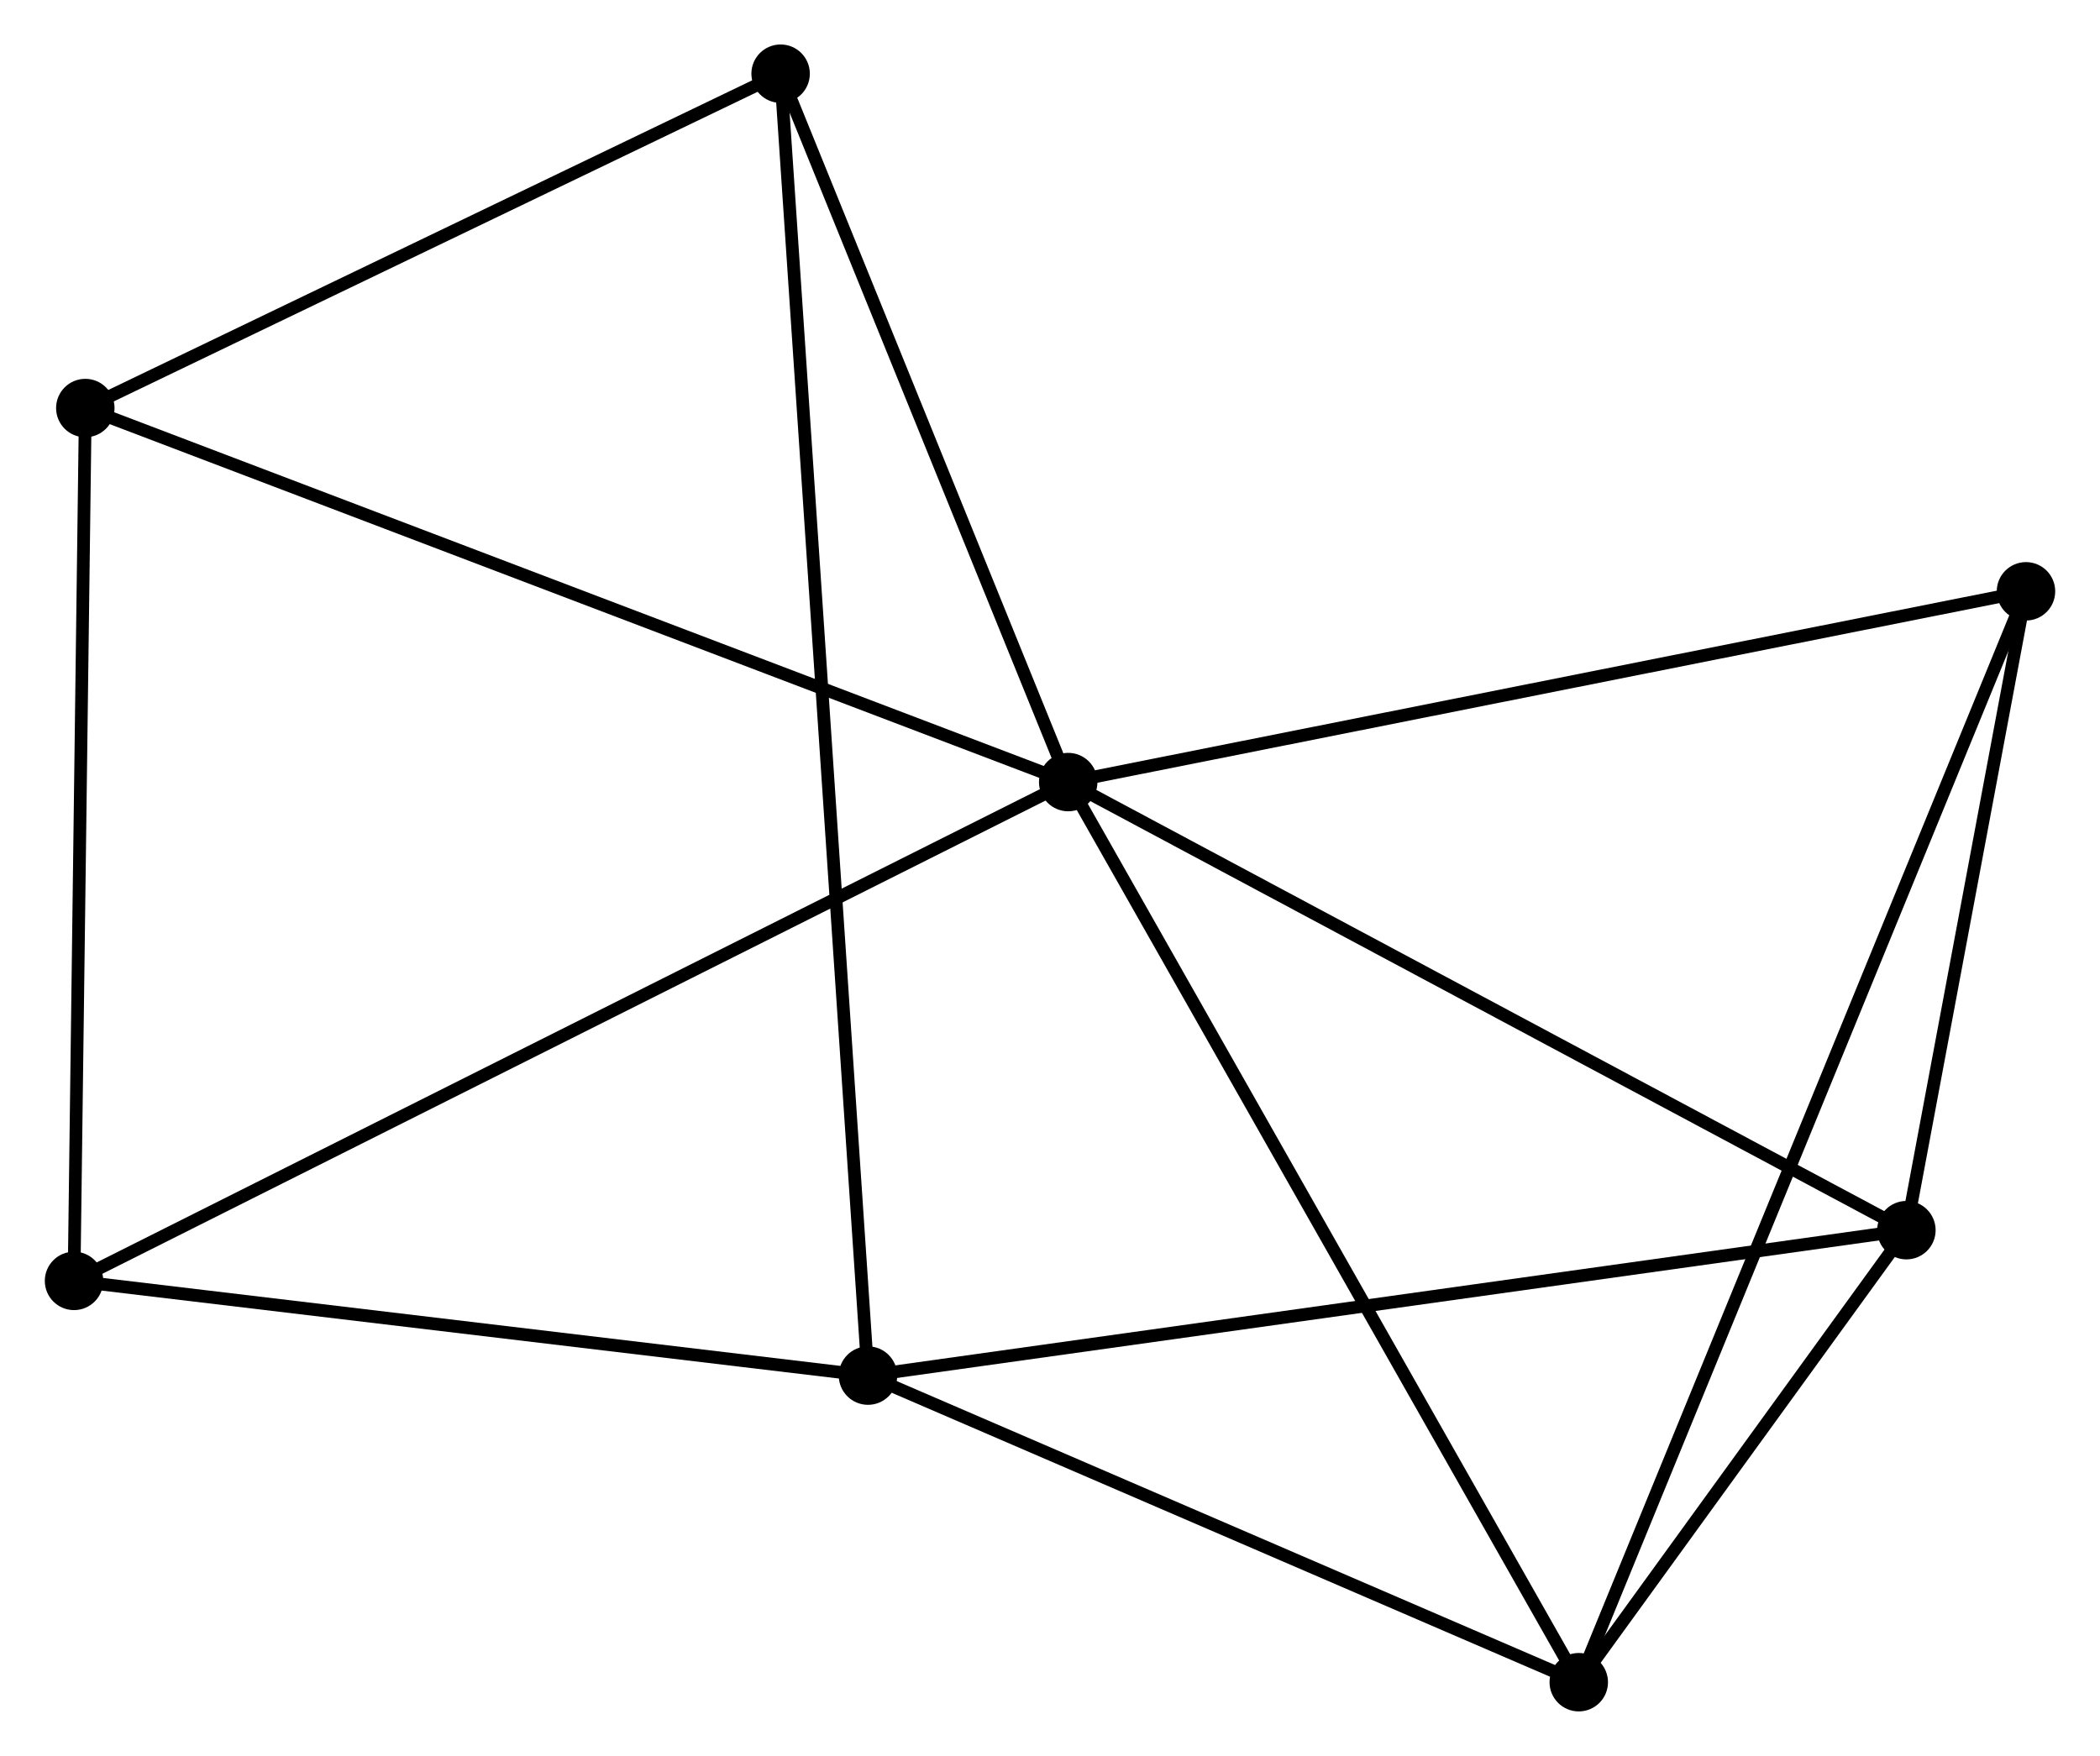 <?xml version="1.0" encoding="UTF-8" standalone="no"?>
<!DOCTYPE svg PUBLIC "-//W3C//DTD SVG 1.1//EN"
 "http://www.w3.org/Graphics/SVG/1.1/DTD/svg11.dtd">
<!-- Generated by graphviz version 2.36.0 (20140111.2315)
 -->
<!-- Title: %3 Pages: 1 -->
<svg width="165pt" height="138pt"
 viewBox="0.00 0.00 165.20 138.21" xmlns="http://www.w3.org/2000/svg" xmlns:xlink="http://www.w3.org/1999/xlink">
<g id="graph0" class="graph" transform="scale(1 1) rotate(0) translate(4 134.207)">
<title>%3</title>
<!-- 0 -->
<g id="node1" class="node"><title>0</title>
<ellipse fill="black" stroke="black" cx="80.033" cy="-72.649" rx="1.8" ry="1.8"/>
</g>
<!-- 2 -->
<g id="node2" class="node"><title>2</title>
<ellipse fill="black" stroke="black" cx="145.991" cy="-37.379" rx="1.8" ry="1.8"/>
</g>
<!-- 0&#45;&#45;2 -->
<g id="edge1" class="edge"><title>0&#45;&#45;2</title>
<path fill="none" stroke="black" d="M81.664,-71.777C90.71,-66.94 134.668,-43.434 144.176,-38.35"/>
</g>
<!-- 3 -->
<g id="node3" class="node"><title>3</title>
<ellipse fill="black" stroke="black" cx="120.209" cy="-1.8" rx="1.8" ry="1.8"/>
</g>
<!-- 0&#45;&#45;3 -->
<g id="edge2" class="edge"><title>0&#45;&#45;3</title>
<path fill="none" stroke="black" d="M81.026,-70.897C86.585,-61.095 113.783,-13.132 119.25,-3.49"/>
</g>
<!-- 4 -->
<g id="node4" class="node"><title>4</title>
<ellipse fill="black" stroke="black" cx="2.688" cy="-102.089" rx="1.8" ry="1.8"/>
</g>
<!-- 0&#45;&#45;4 -->
<g id="edge3" class="edge"><title>0&#45;&#45;4</title>
<path fill="none" stroke="black" d="M78.121,-73.376C67.42,-77.449 15.059,-97.38 4.533,-101.386"/>
</g>
<!-- 5 -->
<g id="node5" class="node"><title>5</title>
<ellipse fill="black" stroke="black" cx="155.401" cy="-87.664" rx="1.8" ry="1.8"/>
</g>
<!-- 0&#45;&#45;5 -->
<g id="edge4" class="edge"><title>0&#45;&#45;5</title>
<path fill="none" stroke="black" d="M81.896,-73.02C92.323,-75.097 143.347,-85.263 153.603,-87.306"/>
</g>
<!-- 6 -->
<g id="node6" class="node"><title>6</title>
<ellipse fill="black" stroke="black" cx="57.402" cy="-128.407" rx="1.8" ry="1.8"/>
</g>
<!-- 0&#45;&#45;6 -->
<g id="edge5" class="edge"><title>0&#45;&#45;6</title>
<path fill="none" stroke="black" d="M79.28,-74.504C75.844,-82.969 61.671,-117.89 58.181,-126.488"/>
</g>
<!-- 7 -->
<g id="node7" class="node"><title>7</title>
<ellipse fill="black" stroke="black" cx="1.8" cy="-33.387" rx="1.8" ry="1.8"/>
</g>
<!-- 0&#45;&#45;7 -->
<g id="edge6" class="edge"><title>0&#45;&#45;7</title>
<path fill="none" stroke="black" d="M78.399,-71.829C68.218,-66.719 13.58,-39.298 3.425,-34.202"/>
</g>
<!-- 2&#45;&#45;3 -->
<g id="edge11" class="edge"><title>2&#45;&#45;3</title>
<path fill="none" stroke="black" d="M144.883,-35.85C140.642,-29.998 125.468,-9.057 121.284,-3.283"/>
</g>
<!-- 2&#45;&#45;5 -->
<g id="edge12" class="edge"><title>2&#45;&#45;5</title>
<path fill="none" stroke="black" d="M146.396,-39.54C147.943,-47.811 153.482,-77.407 155.009,-85.567"/>
</g>
<!-- 3&#45;&#45;5 -->
<g id="edge13" class="edge"><title>3&#45;&#45;5</title>
<path fill="none" stroke="black" d="M120.944,-3.593C125.524,-14.768 150.102,-74.735 154.67,-85.881"/>
</g>
<!-- 4&#45;&#45;6 -->
<g id="edge14" class="edge"><title>4&#45;&#45;6</title>
<path fill="none" stroke="black" d="M4.509,-102.964C12.816,-106.96 47.082,-123.443 55.519,-127.501"/>
</g>
<!-- 4&#45;&#45;7 -->
<g id="edge15" class="edge"><title>4&#45;&#45;7</title>
<path fill="none" stroke="black" d="M2.663,-100.106C2.533,-90.074 1.95,-44.989 1.824,-35.246"/>
</g>
<!-- 1 -->
<g id="node8" class="node"><title>1</title>
<ellipse fill="black" stroke="black" cx="64.278" cy="-25.932" rx="1.8" ry="1.8"/>
</g>
<!-- 1&#45;&#45;2 -->
<g id="edge7" class="edge"><title>1&#45;&#45;2</title>
<path fill="none" stroke="black" d="M66.298,-26.215C77.603,-27.799 132.922,-35.548 144.042,-37.106"/>
</g>
<!-- 1&#45;&#45;3 -->
<g id="edge8" class="edge"><title>1&#45;&#45;3</title>
<path fill="none" stroke="black" d="M66.139,-25.129C74.631,-21.465 109.659,-6.352 118.284,-2.631"/>
</g>
<!-- 1&#45;&#45;6 -->
<g id="edge9" class="edge"><title>1&#45;&#45;6</title>
<path fill="none" stroke="black" d="M64.134,-28.072C63.232,-41.523 58.355,-114.215 57.523,-126.609"/>
</g>
<!-- 1&#45;&#45;7 -->
<g id="edge10" class="edge"><title>1&#45;&#45;7</title>
<path fill="none" stroke="black" d="M62.476,-26.147C53.512,-27.217 13.78,-31.957 3.987,-33.126"/>
</g>
</g>
</svg>
